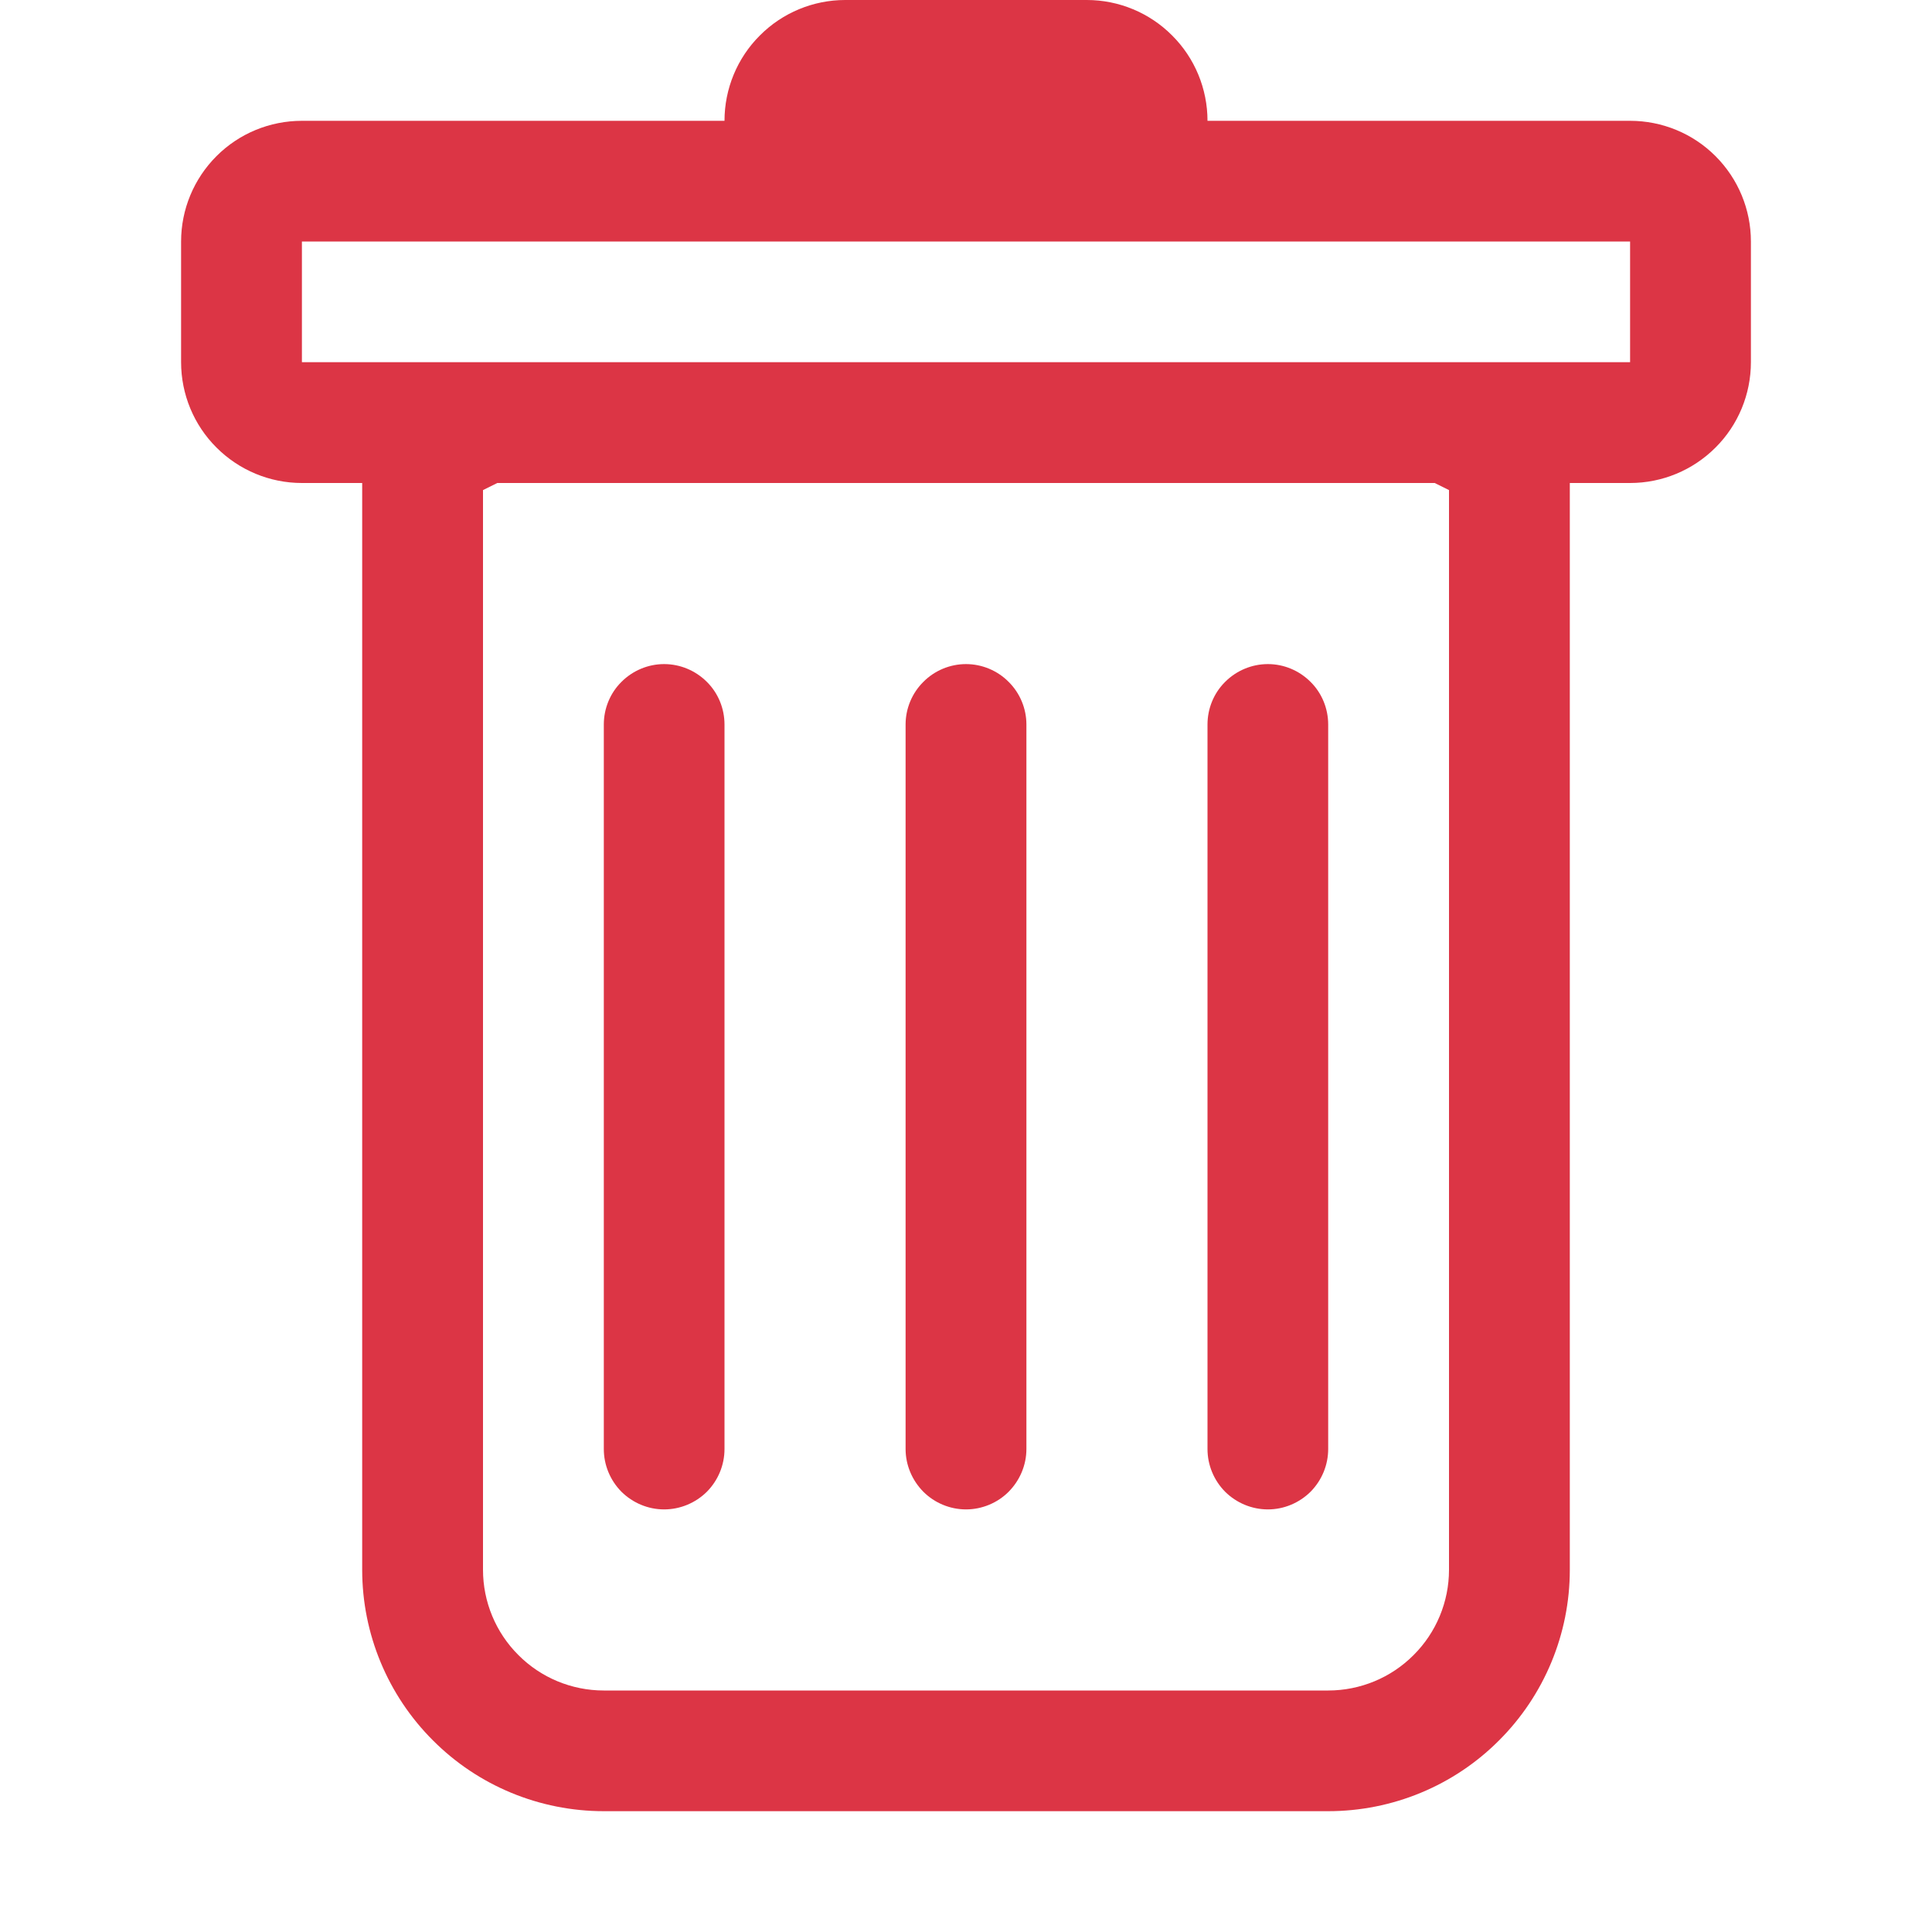 <svg width="15" height="15" viewBox="0 0 15 15" fill="none" xmlns="http://www.w3.org/2000/svg">
<g id="trash">
<path id="Vector" d="M5.156 5.156C5.281 5.156 5.4 5.206 5.488 5.294C5.576 5.381 5.625 5.501 5.625 5.625V11.25C5.625 11.374 5.576 11.493 5.488 11.582C5.4 11.669 5.281 11.719 5.156 11.719C5.032 11.719 4.913 11.669 4.825 11.582C4.737 11.493 4.688 11.374 4.688 11.25V5.625C4.688 5.501 4.737 5.381 4.825 5.294C4.913 5.206 5.032 5.156 5.156 5.156ZM7.5 5.156C7.624 5.156 7.744 5.206 7.831 5.294C7.919 5.381 7.969 5.501 7.969 5.625V11.25C7.969 11.374 7.919 11.493 7.831 11.582C7.744 11.669 7.624 11.719 7.5 11.719C7.376 11.719 7.256 11.669 7.169 11.582C7.081 11.493 7.031 11.374 7.031 11.25V5.625C7.031 5.501 7.081 5.381 7.169 5.294C7.256 5.206 7.376 5.156 7.5 5.156ZM10.312 5.625C10.312 5.501 10.263 5.381 10.175 5.294C10.087 5.206 9.968 5.156 9.844 5.156C9.719 5.156 9.6 5.206 9.512 5.294C9.424 5.381 9.375 5.501 9.375 5.625V11.25C9.375 11.374 9.424 11.493 9.512 11.582C9.6 11.669 9.719 11.719 9.844 11.719C9.968 11.719 10.087 11.669 10.175 11.582C10.263 11.493 10.312 11.374 10.312 11.25V5.625Z" fill="#DC3545"/>
<path id="Vector_2" fill-rule="evenodd" clip-rule="evenodd" d="M13.594 2.812C13.594 3.061 13.495 3.3 13.319 3.475C13.143 3.651 12.905 3.75 12.656 3.75H12.188V12.188C12.188 12.685 11.99 13.162 11.638 13.513C11.287 13.865 10.81 14.062 10.312 14.062H4.688C4.19 14.062 3.713 13.865 3.362 13.513C3.01 13.162 2.812 12.685 2.812 12.188V3.75H2.344C2.095 3.75 1.857 3.651 1.681 3.475C1.505 3.3 1.406 3.061 1.406 2.812V1.875C1.406 1.626 1.505 1.388 1.681 1.212C1.857 1.036 2.095 0.938 2.344 0.938H5.625C5.625 0.689 5.724 0.45 5.9 0.275C6.075 0.099 6.314 0 6.562 0L8.438 0C8.686 0 8.925 0.099 9.1 0.275C9.276 0.45 9.375 0.689 9.375 0.938H12.656C12.905 0.938 13.143 1.036 13.319 1.212C13.495 1.388 13.594 1.626 13.594 1.875V2.812ZM3.861 3.75L3.75 3.805V12.188C3.75 12.436 3.849 12.675 4.025 12.85C4.2 13.026 4.439 13.125 4.688 13.125H10.312C10.561 13.125 10.8 13.026 10.975 12.85C11.151 12.675 11.25 12.436 11.25 12.188V3.805L11.139 3.75H3.861ZM2.344 2.812V1.875H12.656V2.812H2.344Z" fill="#DC3545"/>
</g>
</svg>

